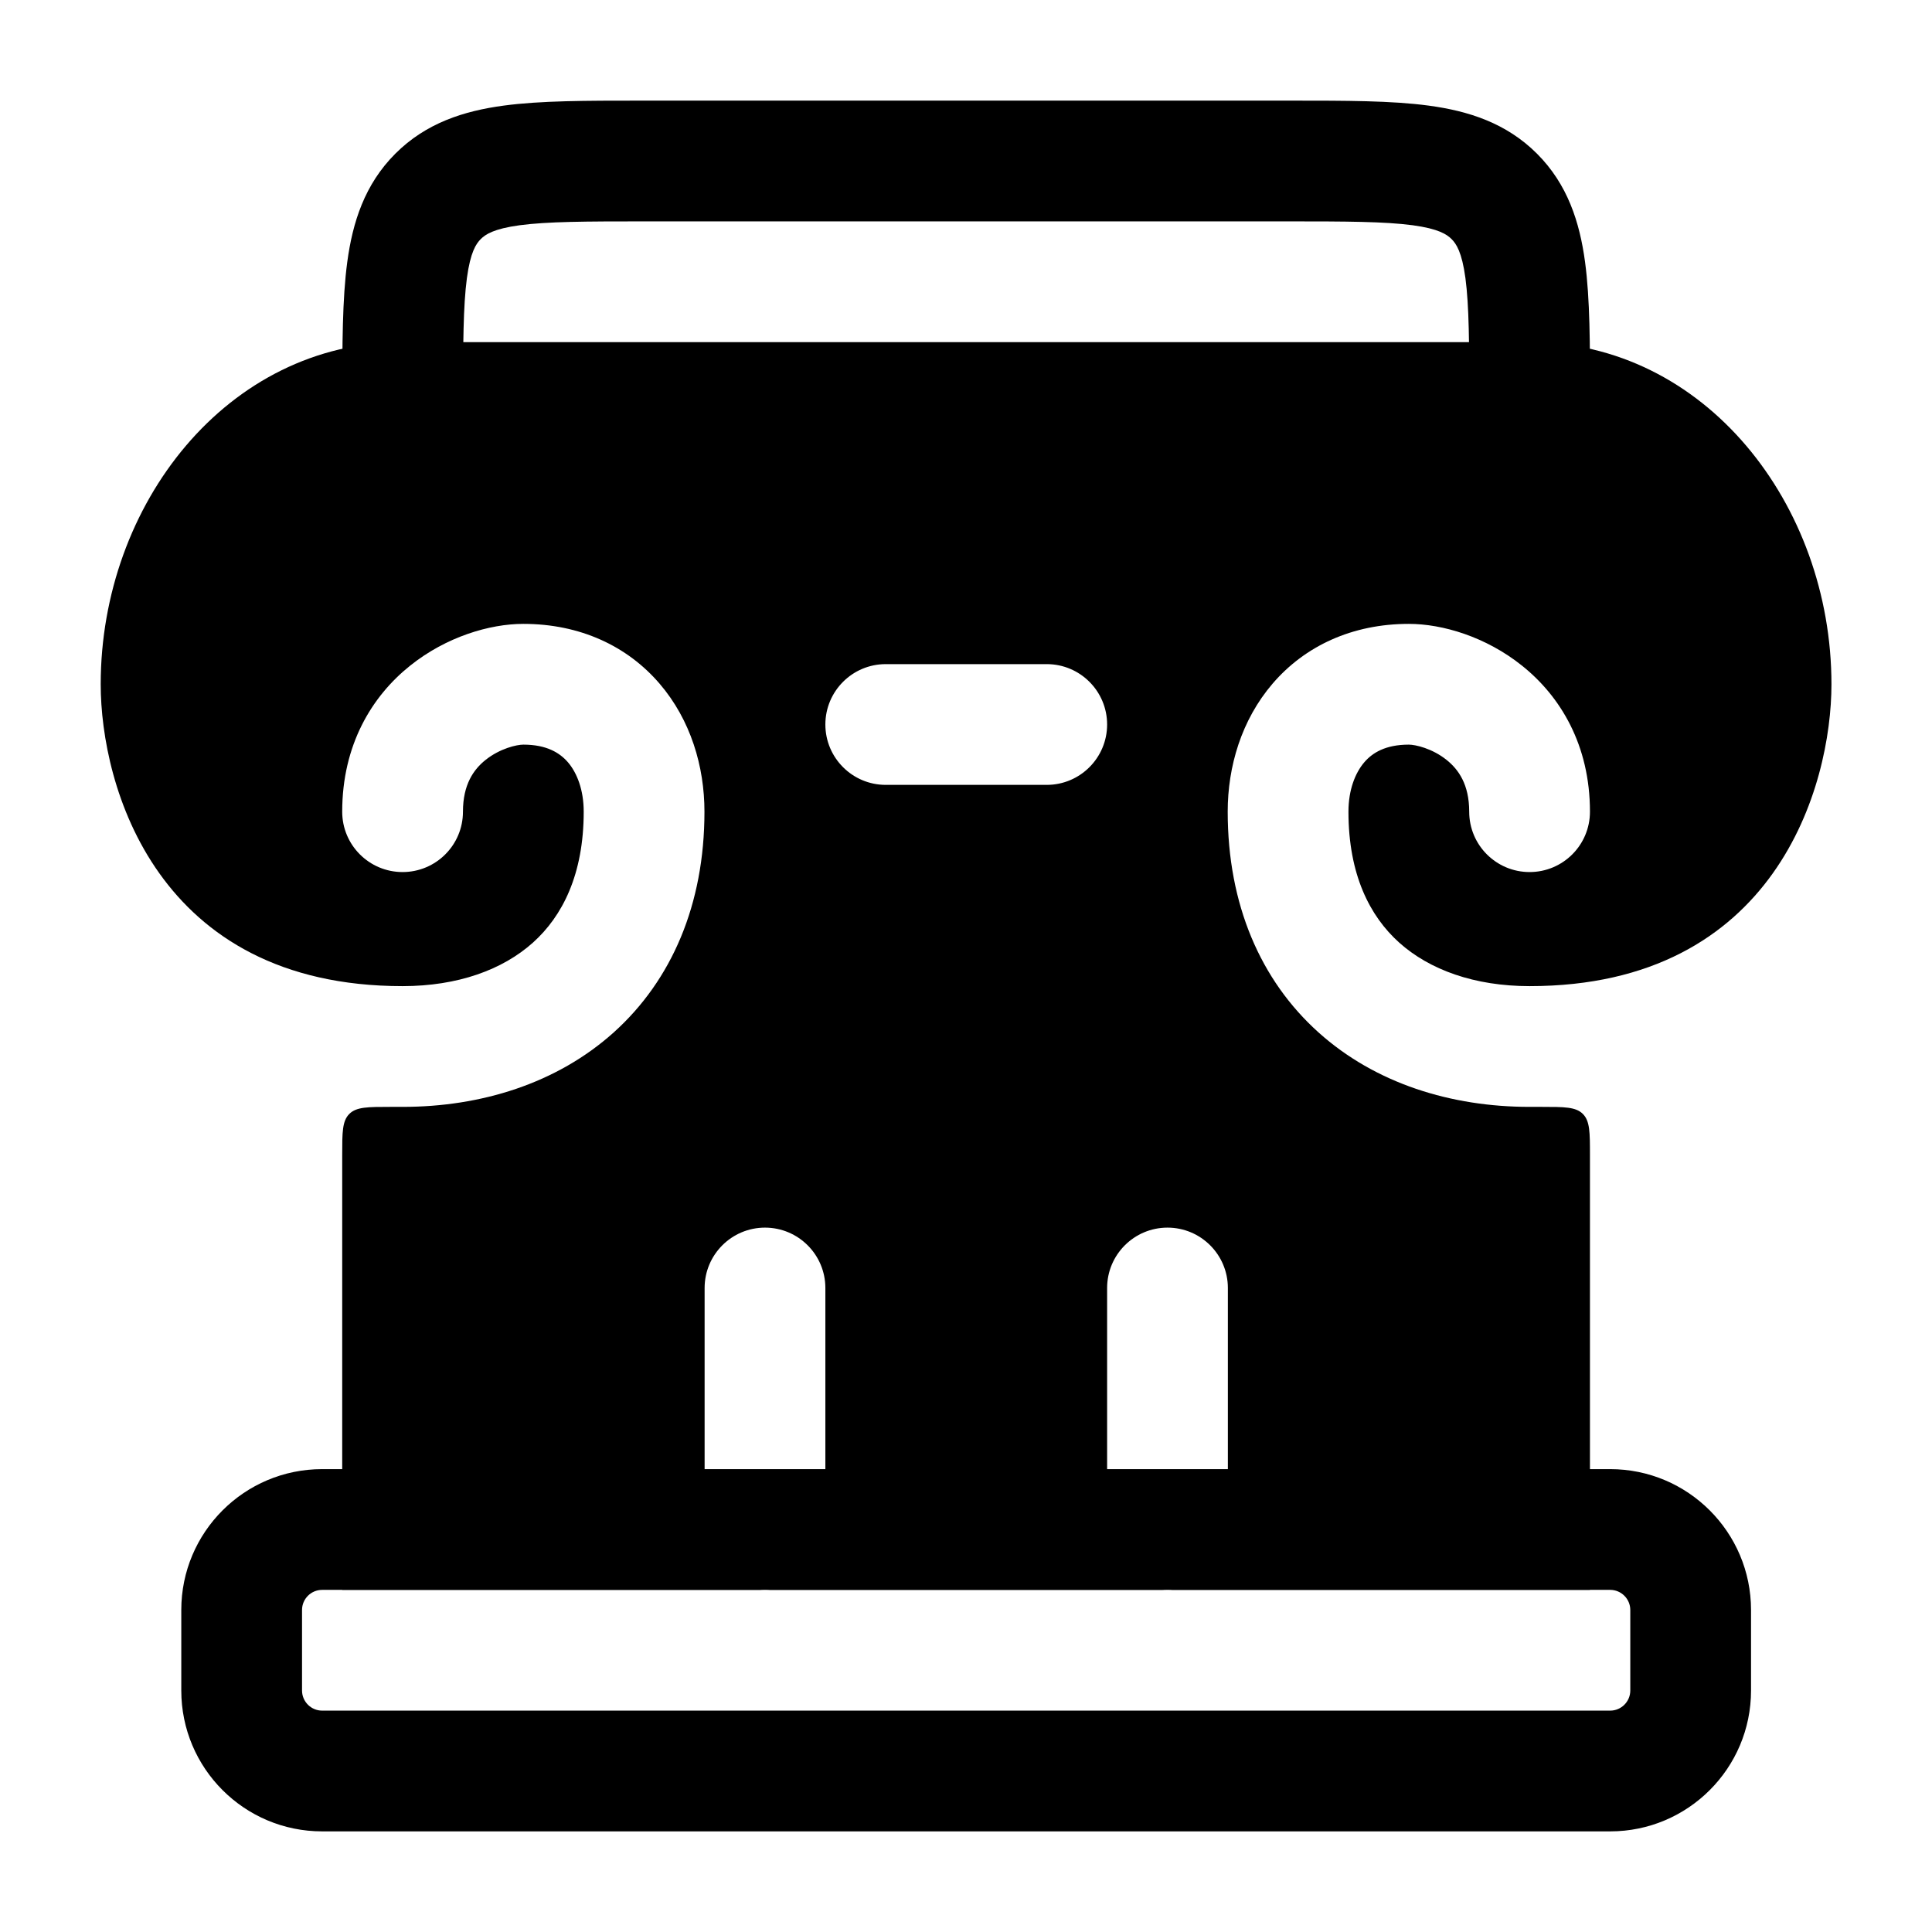 <svg width="24" height="24" viewBox="0 0 24 24" xmlns="http://www.w3.org/2000/svg">
    <path fill-rule="evenodd" clip-rule="evenodd" d="M2.252 20C2.252 19.034 3.035 18.25 4.002 18.25H20.002C20.968 18.25 21.752 19.034 21.752 20V21C21.752 21.966 20.968 22.75 20.002 22.75H4.002C3.035 22.75 2.252 21.966 2.252 21V20ZM4.002 19.75C3.864 19.75 3.752 19.862 3.752 20V21C3.752 21.138 3.864 21.25 4.002 21.25H20.002C20.14 21.25 20.252 21.138 20.252 21V20C20.252 19.862 20.14 19.75 20.002 19.75H4.002Z"/>
    <path fill-rule="evenodd" clip-rule="evenodd" d="M19.751 19.75V14.35C19.751 14.067 19.751 13.926 19.663 13.838C19.576 13.75 19.434 13.75 19.151 13.75H19.001C18.029 13.75 17.087 13.461 16.379 12.825C15.658 12.177 15.251 11.235 15.251 10.083C15.251 9.523 15.421 8.944 15.809 8.492C16.21 8.025 16.797 7.75 17.501 7.75C17.92 7.75 18.46 7.911 18.907 8.269C19.384 8.65 19.751 9.255 19.751 10.083C19.751 10.498 19.415 10.833 19.001 10.833C18.587 10.833 18.251 10.498 18.251 10.083C18.251 9.745 18.118 9.558 17.97 9.44C17.792 9.297 17.582 9.25 17.501 9.25C17.211 9.25 17.048 9.352 16.948 9.469C16.834 9.602 16.751 9.814 16.751 10.083C16.751 10.864 17.016 11.381 17.381 11.709C17.758 12.047 18.316 12.25 19.001 12.25C22.06 12.25 22.751 9.76 22.751 8.5C22.751 6.265 21.177 4.25 19.001 4.25L5.001 4.25C2.825 4.25 1.251 6.265 1.251 8.5C1.251 9.76 1.942 12.25 5.001 12.25C5.686 12.25 6.244 12.047 6.621 11.709C6.986 11.381 7.251 10.864 7.251 10.083C7.251 9.814 7.169 9.602 7.055 9.469C6.954 9.352 6.791 9.25 6.501 9.25C6.42 9.25 6.211 9.297 6.032 9.44C5.884 9.558 5.751 9.745 5.751 10.083C5.751 10.498 5.415 10.833 5.001 10.833C4.587 10.833 4.251 10.498 4.251 10.083C4.251 9.255 4.618 8.65 5.095 8.269C5.542 7.911 6.082 7.75 6.501 7.75C7.205 7.75 7.792 8.025 8.193 8.492C8.581 8.944 8.751 9.523 8.751 10.083C8.751 11.235 8.344 12.177 7.624 12.825C6.915 13.461 5.973 13.75 5.001 13.75L4.851 13.75C4.568 13.75 4.427 13.75 4.339 13.838C4.251 13.926 4.251 14.067 4.251 14.35L4.251 19.75H9.503L14.503 19.75L19.751 19.75ZM14.503 19.75C14.917 19.75 15.253 19.414 15.253 19V16C15.253 15.586 14.917 15.25 14.503 15.25C14.089 15.25 13.753 15.586 13.753 16V19C13.753 19.414 14.089 19.75 14.503 19.75ZM10.253 9C10.253 8.586 10.589 8.25 11.003 8.25L13.003 8.25C13.417 8.25 13.753 8.586 13.753 9C13.753 9.414 13.417 9.75 13.003 9.75H11.003C10.589 9.75 10.253 9.414 10.253 9ZM10.253 16C10.253 15.586 9.917 15.25 9.503 15.25C9.089 15.25 8.753 15.586 8.753 16L8.753 19C8.753 19.414 9.089 19.75 9.503 19.75C9.917 19.75 10.253 19.414 10.253 19V16Z"/>
    <path fill-rule="evenodd" clip-rule="evenodd" d="M7.953 1.25C7.969 1.25 7.985 1.25 8.002 1.25L16.051 1.25C16.716 1.25 17.289 1.25 17.748 1.312C18.239 1.378 18.711 1.527 19.093 1.909C19.475 2.291 19.624 2.763 19.69 3.254C19.752 3.713 19.752 4.286 19.752 4.951L19.752 5C19.752 5.414 19.416 5.75 19.002 5.75C18.588 5.75 18.252 5.414 18.252 5C18.252 4.272 18.25 3.801 18.204 3.454C18.16 3.129 18.089 3.027 18.032 2.97C17.975 2.913 17.873 2.842 17.548 2.798C17.201 2.752 16.73 2.75 16.002 2.75H8.002C7.274 2.75 6.803 2.752 6.456 2.798C6.131 2.842 6.029 2.913 5.972 2.97C5.915 3.027 5.844 3.129 5.8 3.454C5.754 3.801 5.752 4.272 5.752 5C5.752 5.414 5.416 5.75 5.002 5.75C4.588 5.75 4.252 5.414 4.252 5C4.252 4.983 4.252 4.967 4.252 4.951C4.252 4.286 4.252 3.713 4.314 3.254C4.38 2.763 4.529 2.291 4.911 1.909C5.293 1.527 5.764 1.378 6.256 1.312C6.715 1.25 7.288 1.25 7.953 1.25Z"/>
</svg>
